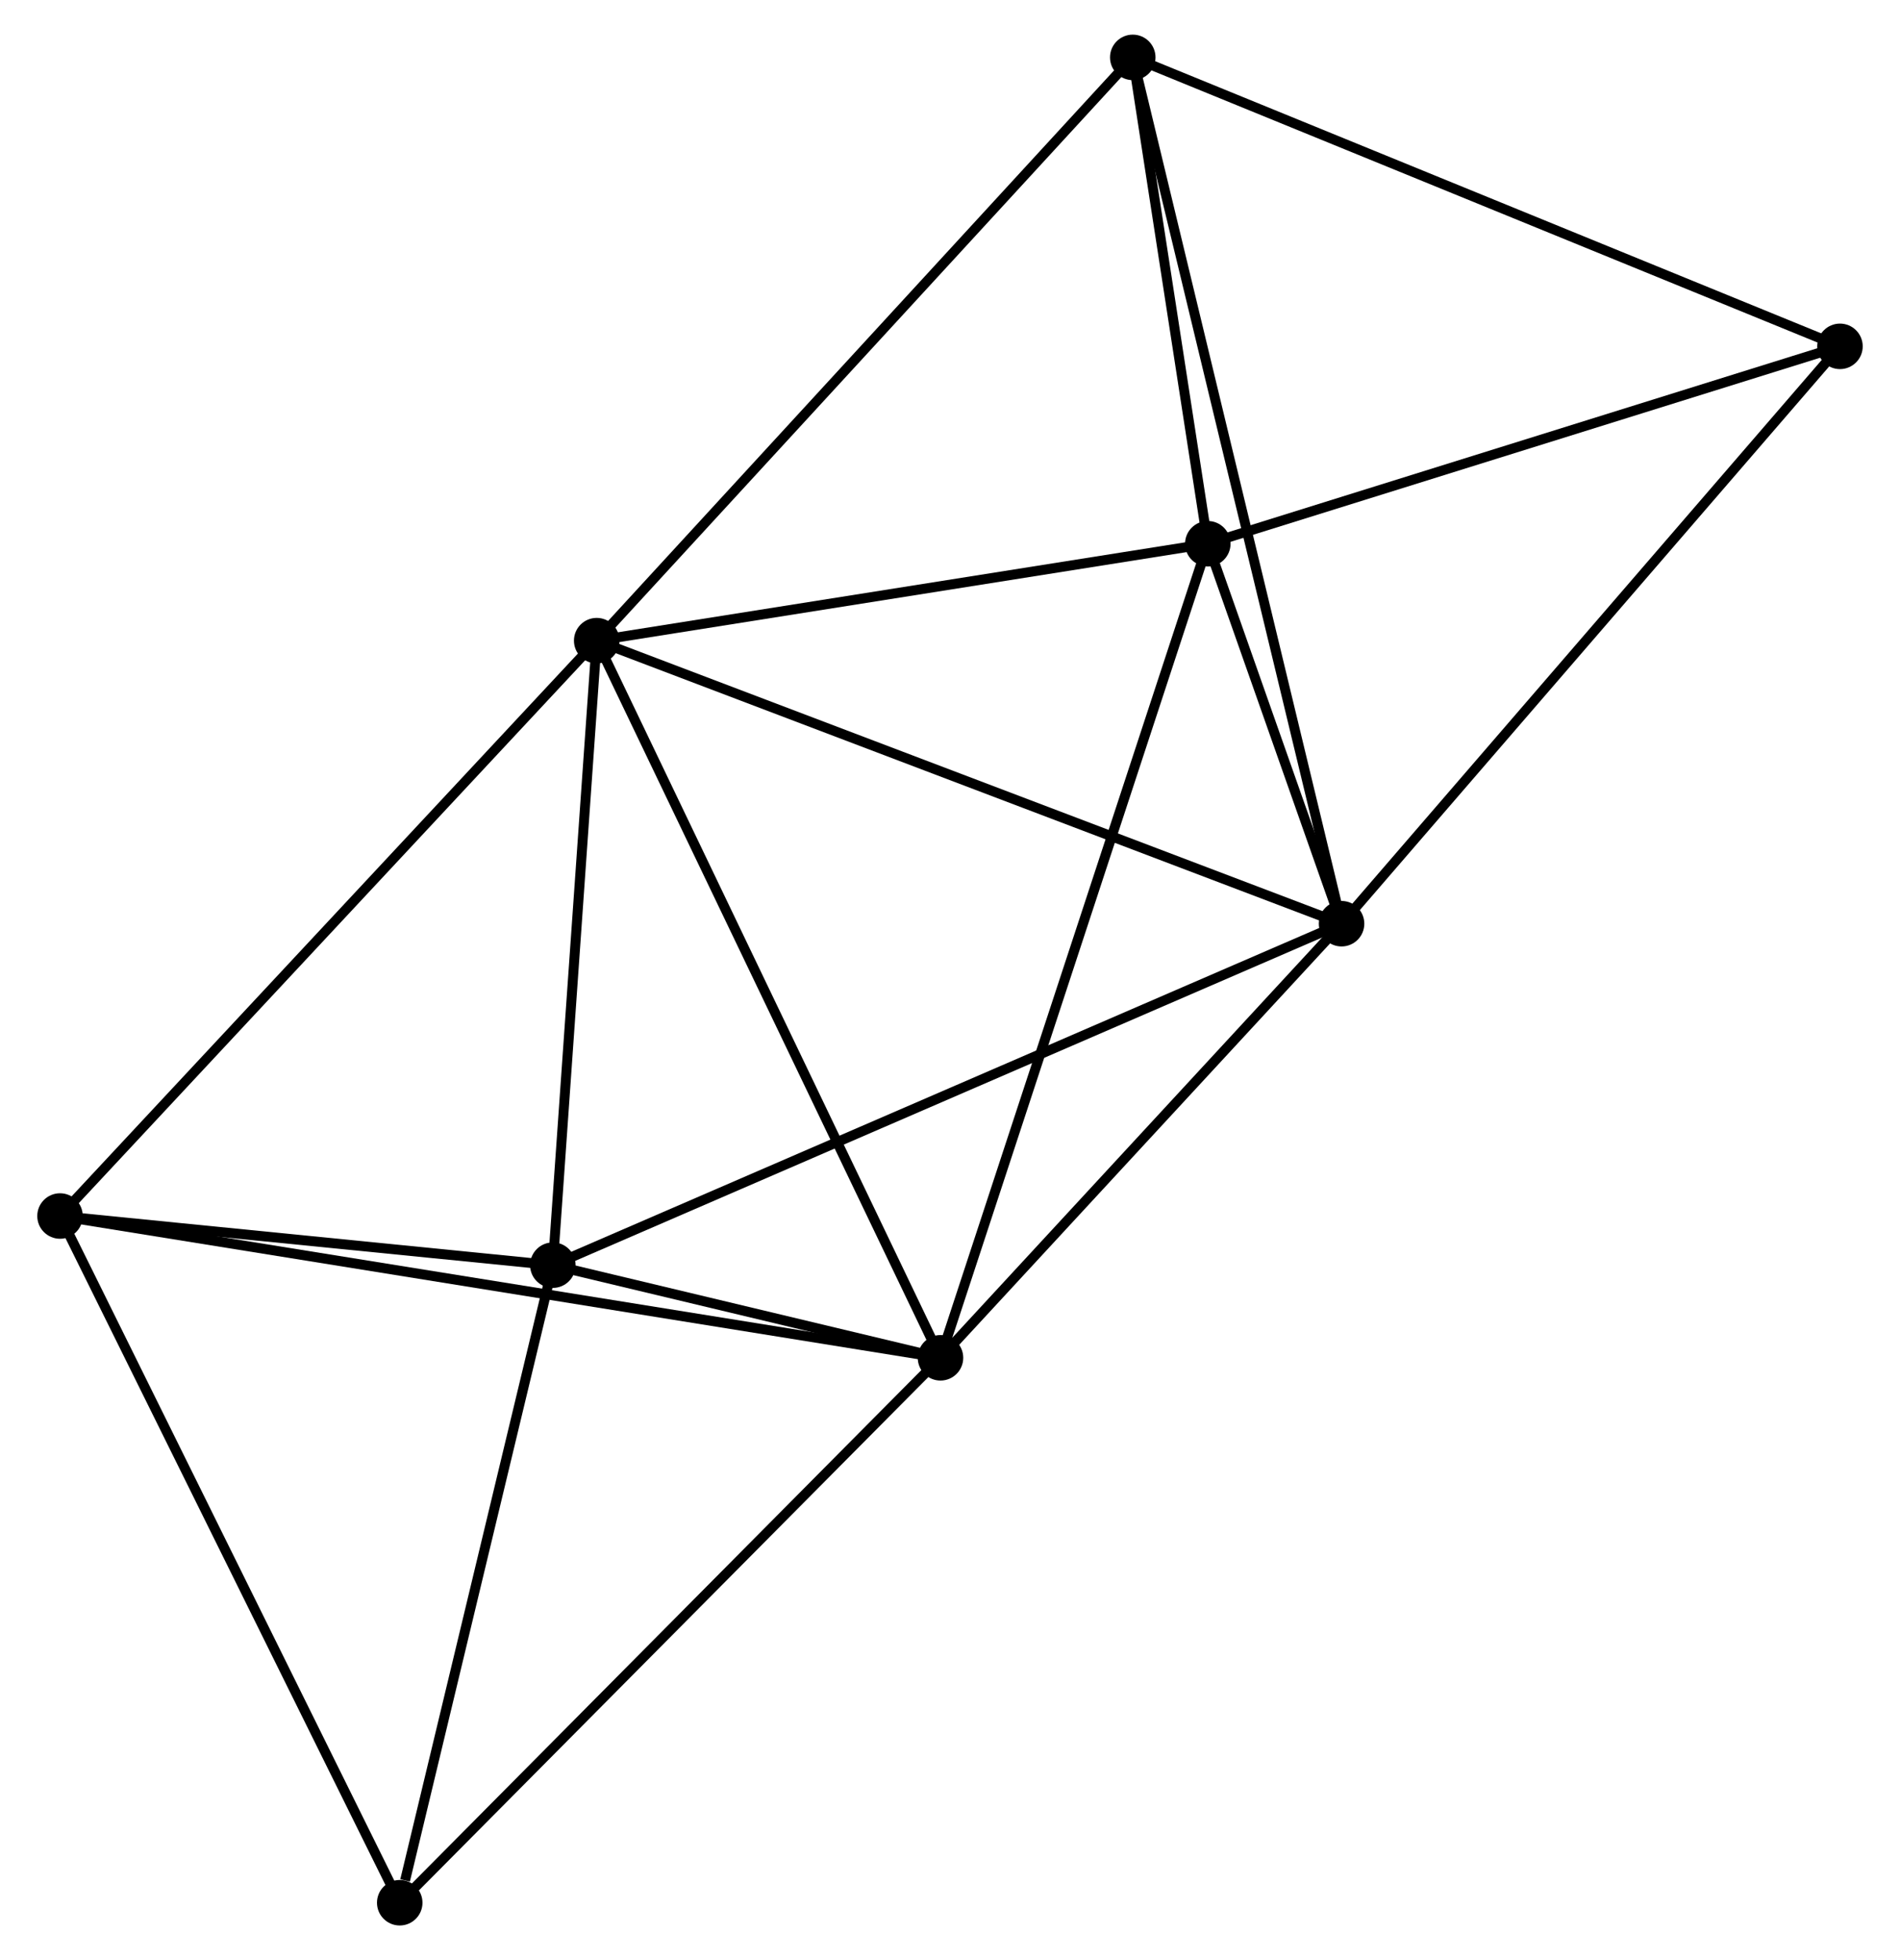 <?xml version="1.0" encoding="UTF-8" standalone="no"?>
<!DOCTYPE svg PUBLIC "-//W3C//DTD SVG 1.1//EN"
 "http://www.w3.org/Graphics/SVG/1.1/DTD/svg11.dtd">
<!-- Generated by graphviz version 2.36.0 (20140111.2315)
 -->
<!-- Title: %3 Pages: 1 -->
<svg width="192pt" height="198pt"
 viewBox="0.00 0.00 191.57 198.11" xmlns="http://www.w3.org/2000/svg" xmlns:xlink="http://www.w3.org/1999/xlink">
<g id="graph0" class="graph" transform="scale(1 1) rotate(0) translate(4 194.112)">
<title>%3</title>
<!-- 0 -->
<g id="node1" class="node"><title>0</title>
<ellipse fill="black" stroke="black" cx="56.063" cy="-129.36" rx="1.8" ry="1.8"/>
</g>
<!-- 1 -->
<g id="node2" class="node"><title>1</title>
<ellipse fill="black" stroke="black" cx="131.376" cy="-100.752" rx="1.8" ry="1.8"/>
</g>
<!-- 0&#45;&#45;1 -->
<g id="edge1" class="edge"><title>0&#45;&#45;1</title>
<path fill="none" stroke="black" d="M57.925,-128.652C68.344,-124.695 119.33,-105.328 129.579,-101.435"/>
</g>
<!-- 2 -->
<g id="node3" class="node"><title>2</title>
<ellipse fill="black" stroke="black" cx="90.824" cy="-56.876" rx="1.8" ry="1.8"/>
</g>
<!-- 0&#45;&#45;2 -->
<g id="edge2" class="edge"><title>0&#45;&#45;2</title>
<path fill="none" stroke="black" d="M56.922,-127.568C61.732,-117.54 85.264,-68.469 89.995,-58.605"/>
</g>
<!-- 3 -->
<g id="node4" class="node"><title>3</title>
<ellipse fill="black" stroke="black" cx="117.851" cy="-139.155" rx="1.8" ry="1.8"/>
</g>
<!-- 0&#45;&#45;3 -->
<g id="edge3" class="edge"><title>0&#45;&#45;3</title>
<path fill="none" stroke="black" d="M57.846,-129.642C66.71,-131.047 106.003,-137.276 115.688,-138.812"/>
</g>
<!-- 4 -->
<g id="node5" class="node"><title>4</title>
<ellipse fill="black" stroke="black" cx="51.629" cy="-66.239" rx="1.8" ry="1.8"/>
</g>
<!-- 0&#45;&#45;4 -->
<g id="edge4" class="edge"><title>0&#45;&#45;4</title>
<path fill="none" stroke="black" d="M55.935,-127.539C55.299,-118.483 52.479,-78.342 51.784,-68.448"/>
</g>
<!-- 5 -->
<g id="node6" class="node"><title>5</title>
<ellipse fill="black" stroke="black" cx="110.264" cy="-188.312" rx="1.8" ry="1.8"/>
</g>
<!-- 0&#45;&#45;5 -->
<g id="edge5" class="edge"><title>0&#45;&#45;5</title>
<path fill="none" stroke="black" d="M57.403,-130.817C64.837,-138.902 100.959,-178.192 108.772,-186.69"/>
</g>
<!-- 6 -->
<g id="node7" class="node"><title>6</title>
<ellipse fill="black" stroke="black" cx="1.8" cy="-71.207" rx="1.8" ry="1.8"/>
</g>
<!-- 0&#45;&#45;6 -->
<g id="edge6" class="edge"><title>0&#45;&#45;6</title>
<path fill="none" stroke="black" d="M54.722,-127.922C47.28,-119.947 11.116,-81.191 3.294,-72.808"/>
</g>
<!-- 1&#45;&#45;2 -->
<g id="edge7" class="edge"><title>1&#45;&#45;2</title>
<path fill="none" stroke="black" d="M130.027,-99.293C123.87,-92.631 98.473,-65.152 92.22,-58.386"/>
</g>
<!-- 1&#45;&#45;3 -->
<g id="edge8" class="edge"><title>1&#45;&#45;3</title>
<path fill="none" stroke="black" d="M130.649,-102.817C128.278,-109.547 120.797,-130.789 118.517,-137.263"/>
</g>
<!-- 1&#45;&#45;4 -->
<g id="edge9" class="edge"><title>1&#45;&#45;4</title>
<path fill="none" stroke="black" d="M129.71,-100.032C119.332,-95.54 63.637,-71.436 53.286,-66.956"/>
</g>
<!-- 1&#45;&#45;5 -->
<g id="edge10" class="edge"><title>1&#45;&#45;5</title>
<path fill="none" stroke="black" d="M130.935,-102.581C128.188,-113.976 113.443,-175.128 110.703,-186.494"/>
</g>
<!-- 7 -->
<g id="node8" class="node"><title>7</title>
<ellipse fill="black" stroke="black" cx="181.769" cy="-159.106" rx="1.8" ry="1.8"/>
</g>
<!-- 1&#45;&#45;7 -->
<g id="edge11" class="edge"><title>1&#45;&#45;7</title>
<path fill="none" stroke="black" d="M132.622,-102.195C139.533,-110.198 173.118,-149.088 180.382,-157.499"/>
</g>
<!-- 2&#45;&#45;3 -->
<g id="edge12" class="edge"><title>2&#45;&#45;3</title>
<path fill="none" stroke="black" d="M91.389,-58.594C94.876,-69.21 113.457,-125.778 117.195,-137.159"/>
</g>
<!-- 2&#45;&#45;4 -->
<g id="edge13" class="edge"><title>2&#45;&#45;4</title>
<path fill="none" stroke="black" d="M88.717,-57.379C81.848,-59.02 60.167,-64.199 53.559,-65.778"/>
</g>
<!-- 2&#45;&#45;6 -->
<g id="edge14" class="edge"><title>2&#45;&#45;6</title>
<path fill="none" stroke="black" d="M88.965,-57.175C77.379,-59.04 15.205,-69.049 3.649,-70.91"/>
</g>
<!-- 8 -->
<g id="node9" class="node"><title>8</title>
<ellipse fill="black" stroke="black" cx="36.148" cy="-1.8" rx="1.8" ry="1.8"/>
</g>
<!-- 2&#45;&#45;8 -->
<g id="edge15" class="edge"><title>2&#45;&#45;8</title>
<path fill="none" stroke="black" d="M89.473,-55.514C81.974,-47.961 45.534,-11.255 37.653,-3.316"/>
</g>
<!-- 3&#45;&#45;5 -->
<g id="edge16" class="edge"><title>3&#45;&#45;5</title>
<path fill="none" stroke="black" d="M117.525,-141.267C116.277,-149.353 111.812,-178.285 110.58,-186.263"/>
</g>
<!-- 3&#45;&#45;7 -->
<g id="edge17" class="edge"><title>3&#45;&#45;7</title>
<path fill="none" stroke="black" d="M119.695,-139.73C129.029,-142.644 170.975,-155.736 180.039,-158.566"/>
</g>
<!-- 4&#45;&#45;6 -->
<g id="edge18" class="edge"><title>4&#45;&#45;6</title>
<path fill="none" stroke="black" d="M49.488,-66.452C41.292,-67.27 11.964,-70.194 3.878,-71"/>
</g>
<!-- 4&#45;&#45;8 -->
<g id="edge19" class="edge"><title>4&#45;&#45;8</title>
<path fill="none" stroke="black" d="M51.182,-64.38C48.962,-55.135 39.116,-14.156 36.69,-4.056"/>
</g>
<!-- 5&#45;&#45;7 -->
<g id="edge20" class="edge"><title>5&#45;&#45;7</title>
<path fill="none" stroke="black" d="M112.032,-187.59C121.924,-183.55 170.333,-163.777 180.063,-159.802"/>
</g>
<!-- 6&#45;&#45;8 -->
<g id="edge21" class="edge"><title>6&#45;&#45;8</title>
<path fill="none" stroke="black" d="M2.649,-69.492C7.36,-59.972 30.251,-13.715 35.202,-3.711"/>
</g>
</g>
</svg>
